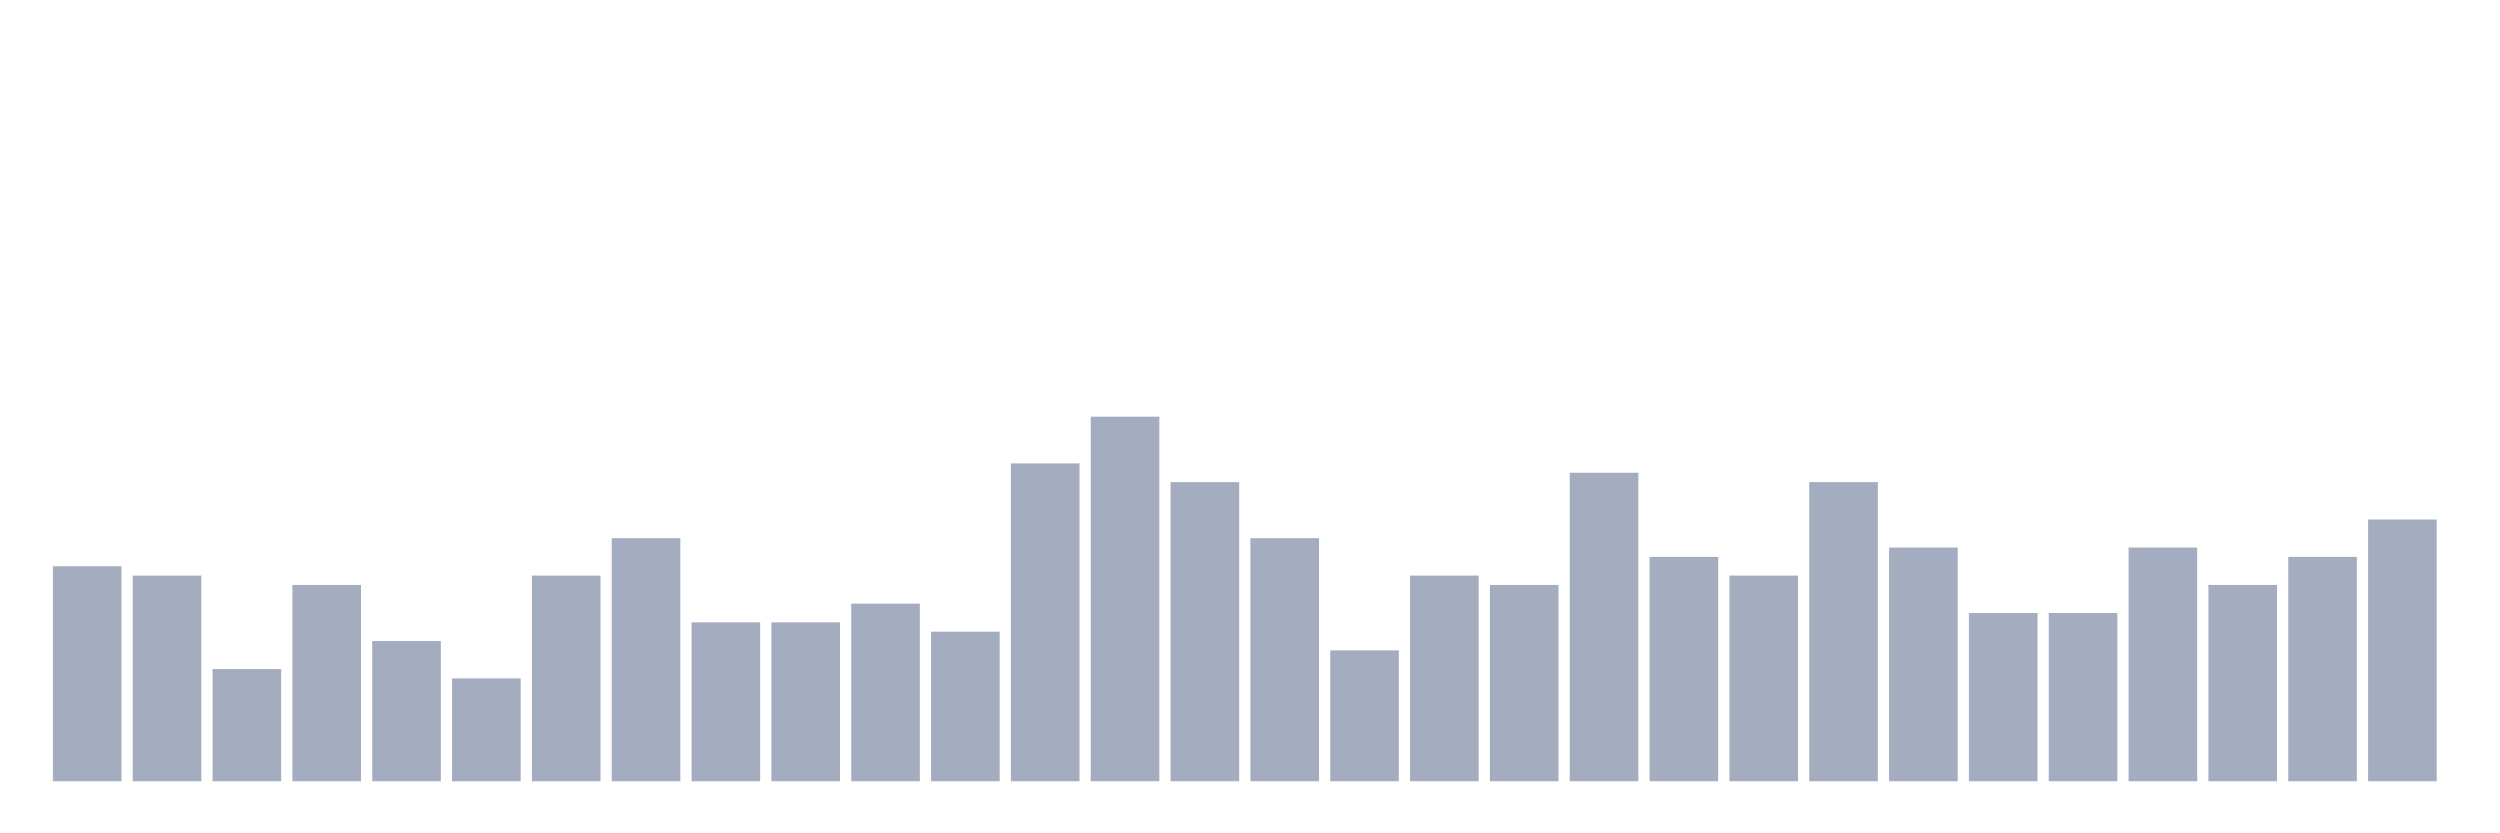 <svg xmlns="http://www.w3.org/2000/svg" viewBox="0 0 480 160"><g transform="translate(10,10)"><rect class="bar" x="0.153" width="13.175" y="98.718" height="41.282" fill="rgb(164,173,192)"></rect><rect class="bar" x="15.482" width="13.175" y="100.513" height="39.487" fill="rgb(164,173,192)"></rect><rect class="bar" x="30.81" width="13.175" y="118.462" height="21.538" fill="rgb(164,173,192)"></rect><rect class="bar" x="46.138" width="13.175" y="102.308" height="37.692" fill="rgb(164,173,192)"></rect><rect class="bar" x="61.466" width="13.175" y="113.077" height="26.923" fill="rgb(164,173,192)"></rect><rect class="bar" x="76.794" width="13.175" y="120.256" height="19.744" fill="rgb(164,173,192)"></rect><rect class="bar" x="92.123" width="13.175" y="100.513" height="39.487" fill="rgb(164,173,192)"></rect><rect class="bar" x="107.451" width="13.175" y="93.333" height="46.667" fill="rgb(164,173,192)"></rect><rect class="bar" x="122.779" width="13.175" y="109.487" height="30.513" fill="rgb(164,173,192)"></rect><rect class="bar" x="138.107" width="13.175" y="109.487" height="30.513" fill="rgb(164,173,192)"></rect><rect class="bar" x="153.436" width="13.175" y="105.897" height="34.103" fill="rgb(164,173,192)"></rect><rect class="bar" x="168.764" width="13.175" y="111.282" height="28.718" fill="rgb(164,173,192)"></rect><rect class="bar" x="184.092" width="13.175" y="78.974" height="61.026" fill="rgb(164,173,192)"></rect><rect class="bar" x="199.42" width="13.175" y="70" height="70" fill="rgb(164,173,192)"></rect><rect class="bar" x="214.748" width="13.175" y="82.564" height="57.436" fill="rgb(164,173,192)"></rect><rect class="bar" x="230.077" width="13.175" y="93.333" height="46.667" fill="rgb(164,173,192)"></rect><rect class="bar" x="245.405" width="13.175" y="114.872" height="25.128" fill="rgb(164,173,192)"></rect><rect class="bar" x="260.733" width="13.175" y="100.513" height="39.487" fill="rgb(164,173,192)"></rect><rect class="bar" x="276.061" width="13.175" y="102.308" height="37.692" fill="rgb(164,173,192)"></rect><rect class="bar" x="291.39" width="13.175" y="80.769" height="59.231" fill="rgb(164,173,192)"></rect><rect class="bar" x="306.718" width="13.175" y="96.923" height="43.077" fill="rgb(164,173,192)"></rect><rect class="bar" x="322.046" width="13.175" y="100.513" height="39.487" fill="rgb(164,173,192)"></rect><rect class="bar" x="337.374" width="13.175" y="82.564" height="57.436" fill="rgb(164,173,192)"></rect><rect class="bar" x="352.702" width="13.175" y="95.128" height="44.872" fill="rgb(164,173,192)"></rect><rect class="bar" x="368.031" width="13.175" y="107.692" height="32.308" fill="rgb(164,173,192)"></rect><rect class="bar" x="383.359" width="13.175" y="107.692" height="32.308" fill="rgb(164,173,192)"></rect><rect class="bar" x="398.687" width="13.175" y="95.128" height="44.872" fill="rgb(164,173,192)"></rect><rect class="bar" x="414.015" width="13.175" y="102.308" height="37.692" fill="rgb(164,173,192)"></rect><rect class="bar" x="429.344" width="13.175" y="96.923" height="43.077" fill="rgb(164,173,192)"></rect><rect class="bar" x="444.672" width="13.175" y="89.744" height="50.256" fill="rgb(164,173,192)"></rect></g></svg>